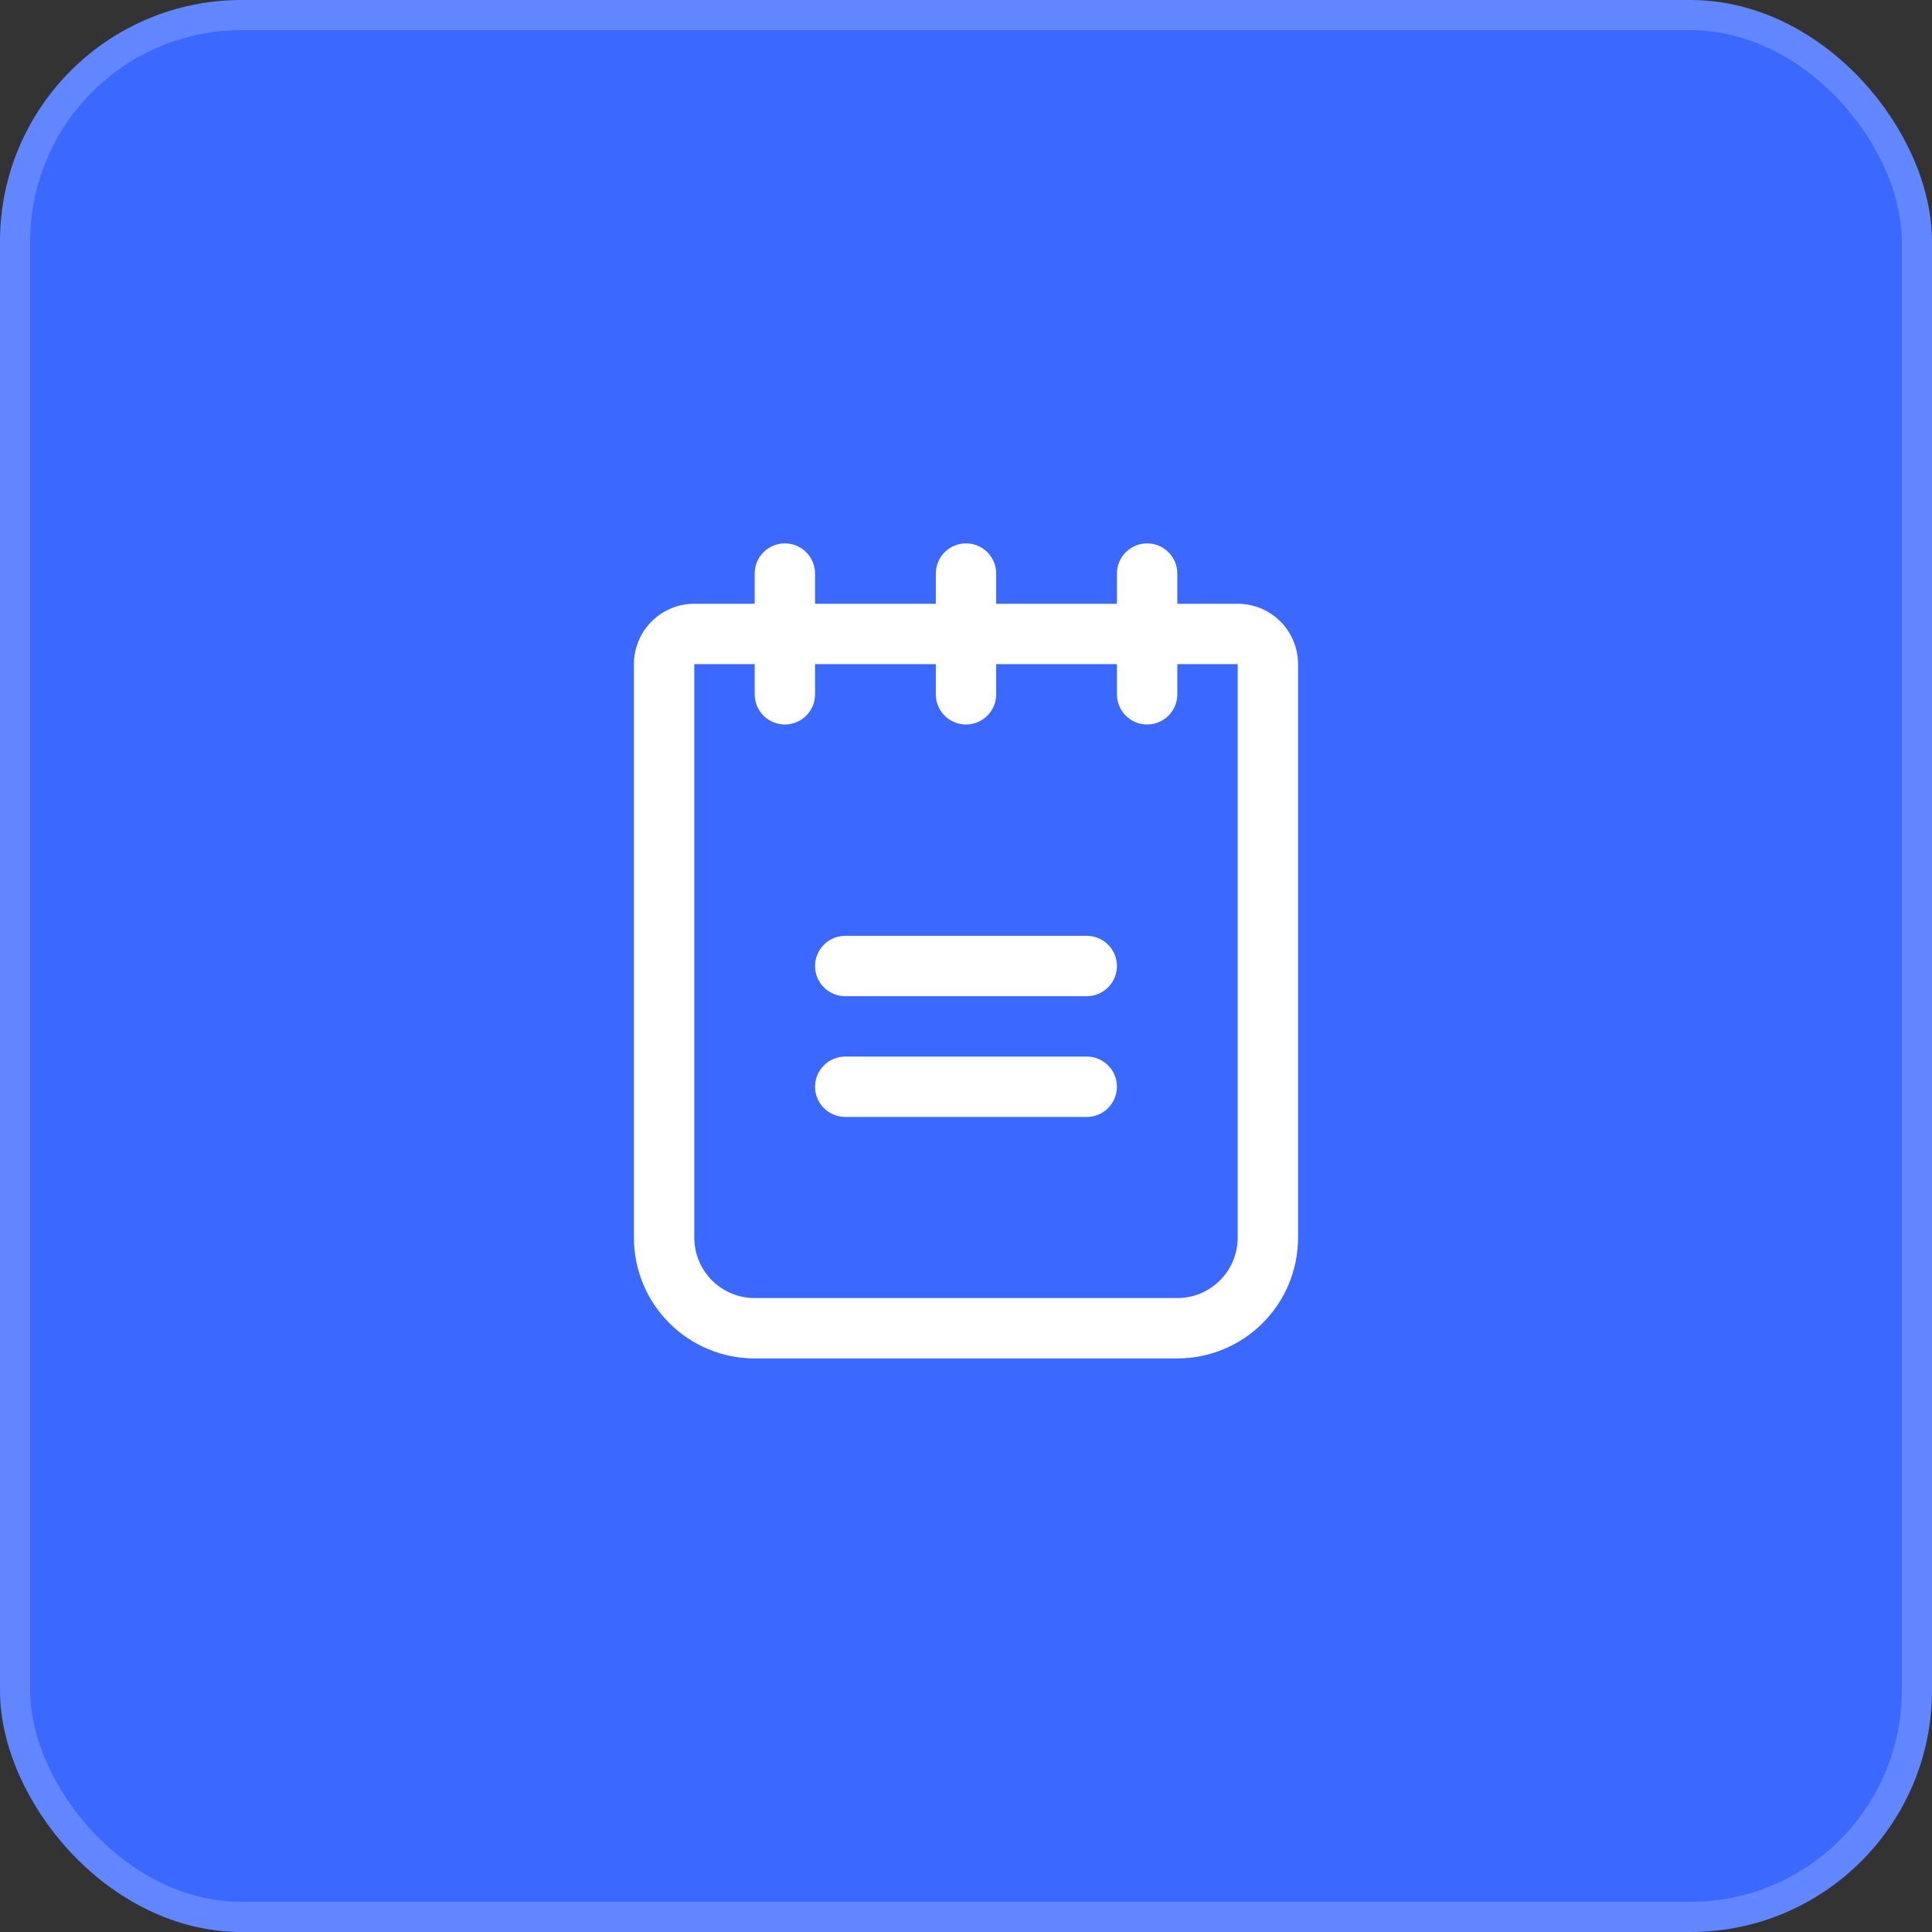 <svg width="64" height="64" viewBox="0 0 64 64" fill="none" xmlns="http://www.w3.org/2000/svg">
<rect x="0" y="0" width="64" height="64" fill="#333333" stroke="none"/>
<rect x="0.5" y="0.5" width="63" height="63" rx="7.5" fill="#3B68FF"/>
<rect x="0.5" y="0.5" width="63" height="63" rx="7.5" stroke="#6286FF"/>
<path d="M37 32C37 32.265 36.895 32.52 36.707 32.707C36.52 32.895 36.265 33 36 33H28C27.735 33 27.48 32.895 27.293 32.707C27.105 32.52 27 32.265 27 32C27 31.735 27.105 31.48 27.293 31.293C27.48 31.105 27.735 31 28 31H36C36.265 31 36.52 31.105 36.707 31.293C36.895 31.48 37 31.735 37 32ZM36 35H28C27.735 35 27.48 35.105 27.293 35.293C27.105 35.48 27 35.735 27 36C27 36.265 27.105 36.52 27.293 36.707C27.48 36.895 27.735 37 28 37H36C36.265 37 36.52 36.895 36.707 36.707C36.895 36.52 37 36.265 37 36C37 35.735 36.895 35.48 36.707 35.293C36.52 35.105 36.265 35 36 35ZM43 22V41C43 42.061 42.579 43.078 41.828 43.828C41.078 44.579 40.061 45 39 45H25C23.939 45 22.922 44.579 22.172 43.828C21.421 43.078 21 42.061 21 41V22C21 21.47 21.211 20.961 21.586 20.586C21.961 20.211 22.47 20 23 20H25V19C25 18.735 25.105 18.48 25.293 18.293C25.48 18.105 25.735 18 26 18C26.265 18 26.52 18.105 26.707 18.293C26.895 18.48 27 18.735 27 19V20H31V19C31 18.735 31.105 18.48 31.293 18.293C31.48 18.105 31.735 18 32 18C32.265 18 32.52 18.105 32.707 18.293C32.895 18.48 33 18.735 33 19V20H37V19C37 18.735 37.105 18.48 37.293 18.293C37.48 18.105 37.735 18 38 18C38.265 18 38.52 18.105 38.707 18.293C38.895 18.48 39 18.735 39 19V20H41C41.53 20 42.039 20.211 42.414 20.586C42.789 20.961 43 21.47 43 22ZM41 22H39V23C39 23.265 38.895 23.52 38.707 23.707C38.52 23.895 38.265 24 38 24C37.735 24 37.48 23.895 37.293 23.707C37.105 23.52 37 23.265 37 23V22H33V23C33 23.265 32.895 23.52 32.707 23.707C32.52 23.895 32.265 24 32 24C31.735 24 31.48 23.895 31.293 23.707C31.105 23.52 31 23.265 31 23V22H27V23C27 23.265 26.895 23.52 26.707 23.707C26.52 23.895 26.265 24 26 24C25.735 24 25.48 23.895 25.293 23.707C25.105 23.52 25 23.265 25 23V22H23V41C23 41.53 23.211 42.039 23.586 42.414C23.961 42.789 24.47 43 25 43H39C39.53 43 40.039 42.789 40.414 42.414C40.789 42.039 41 41.53 41 41V22Z" fill="white"/>
</svg>
